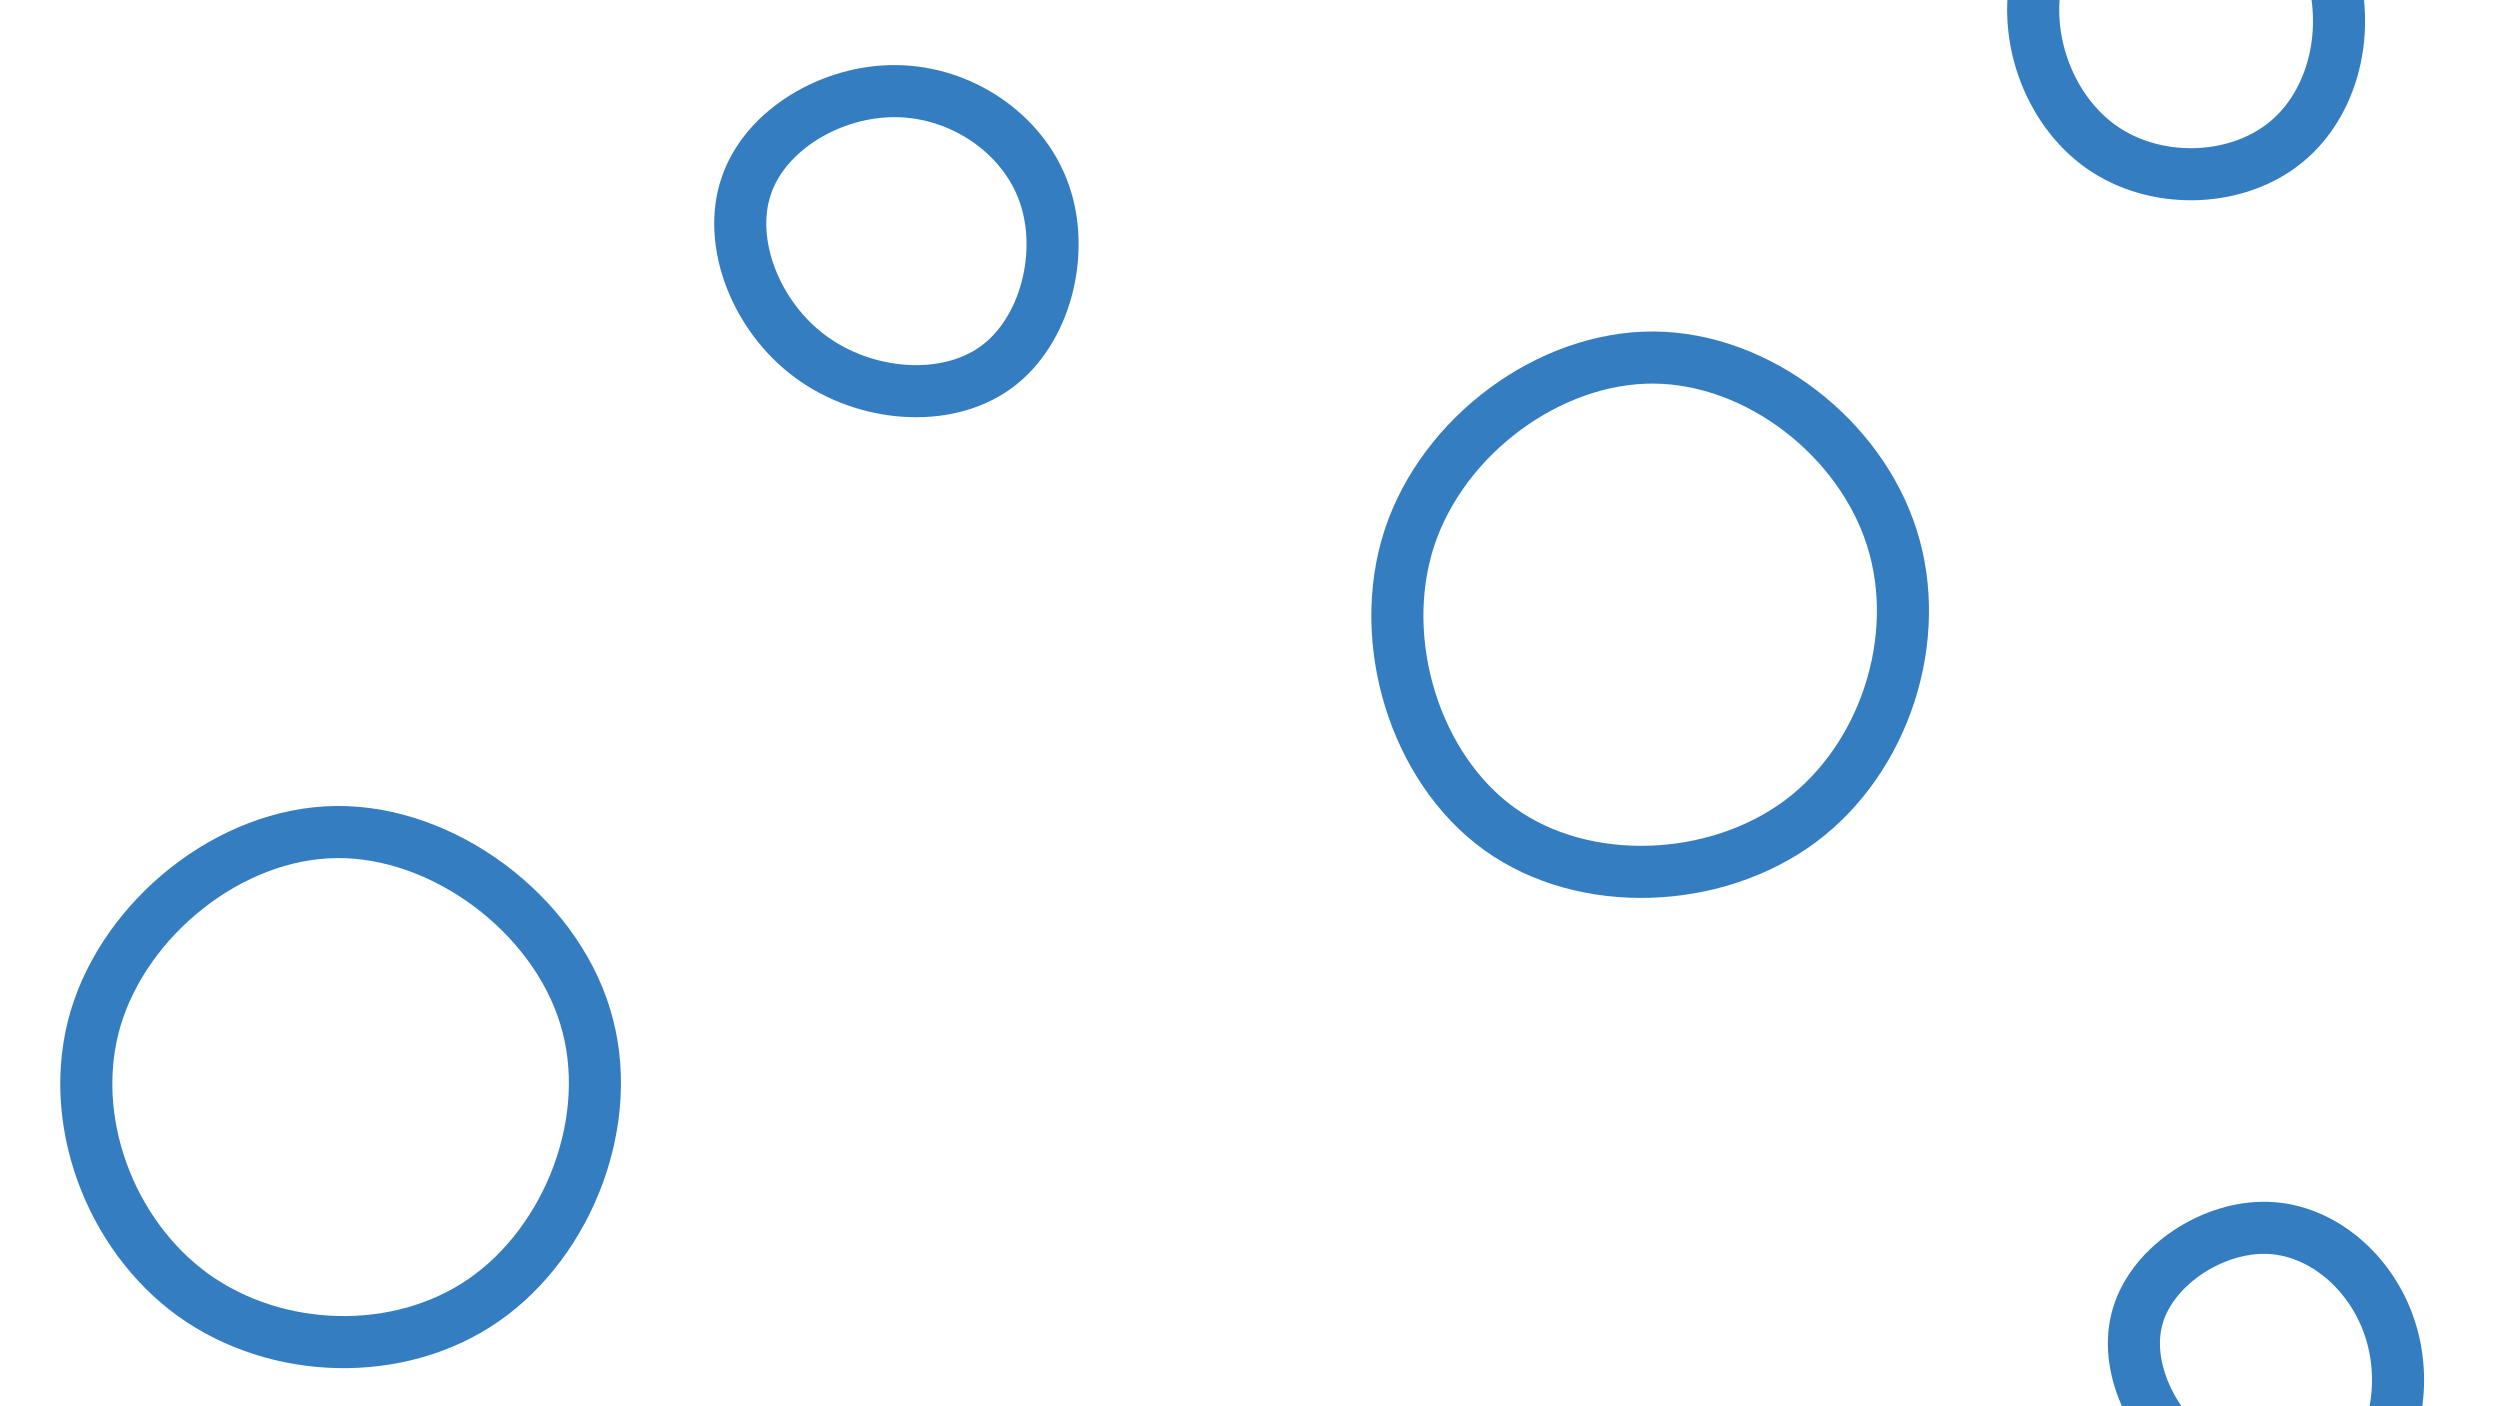 <svg id="visual" viewBox="0 0 960 540" width="960" height="540" xmlns="http://www.w3.org/2000/svg" xmlns:xlink="http://www.w3.org/1999/xlink" version="1.1"><rect width="960" height="540" fill="#ffffff"></rect><g><g transform="translate(636 237)"><path d="M90.5 -30.4C102.7 8 87.8 54.2 55.3 78.4C22.7 102.6 -27.5 104.8 -60.1 81.4C-92.7 58 -107.7 9.1 -94.8 -30.4C-81.8 -69.9 -40.9 -100 -0.9 -99.7C39.2 -99.4 78.4 -68.8 90.5 -30.4Z" stroke="#347DC1" fill="none" stroke-width="20"></path></g><g transform="translate(128 424)"><path d="M96.7 -33.7C108.8 5.6 90.5 52.5 57.8 75.2C25.2 97.8 -21.8 96.3 -53.8 73.3C-85.8 50.2 -102.7 5.7 -91.3 -32.9C-79.8 -71.5 -39.9 -104.1 1.2 -104.5C42.4 -104.9 84.7 -73.1 96.7 -33.7Z" stroke="#347DC1" fill="none" stroke-width="20"></path></g><g transform="translate(843 9)"><path d="M52.5 -20.2C59.8 5.5 51.9 33 33 47C14.1 61.1 -15.6 61.8 -36 47.5C-56.4 33.2 -67.4 3.8 -59.9 -22.2C-52.3 -48.2 -26.2 -70.9 -1.8 -70.3C22.6 -69.7 45.2 -45.9 52.5 -20.2Z" stroke="#347DC1" fill="none" stroke-width="20"></path></g><g transform="translate(345 90)"><path d="M55.9 -16C64.1 7 56.6 37.2 37.4 51.1C18.2 65 -12.7 62.5 -33.7 47C-54.7 31.6 -65.8 3.3 -58.5 -18.4C-51.3 -40.2 -25.6 -55.3 -0.9 -55C23.9 -54.8 47.7 -39 55.9 -16Z" stroke="#347DC1" fill="none" stroke-width="20"></path></g><g transform="translate(873 523)"><path d="M44.5 -13.5C51.7 7.5 47.2 33.2 32 44.4C16.7 55.6 -9.4 52.2 -28 38.6C-46.7 25.1 -57.9 1.3 -52 -18C-46.1 -37.4 -23 -52.2 -2.2 -51.5C18.7 -50.8 37.4 -34.5 44.5 -13.5Z" stroke="#347DC1" fill="none" stroke-width="20"></path></g></g></svg>